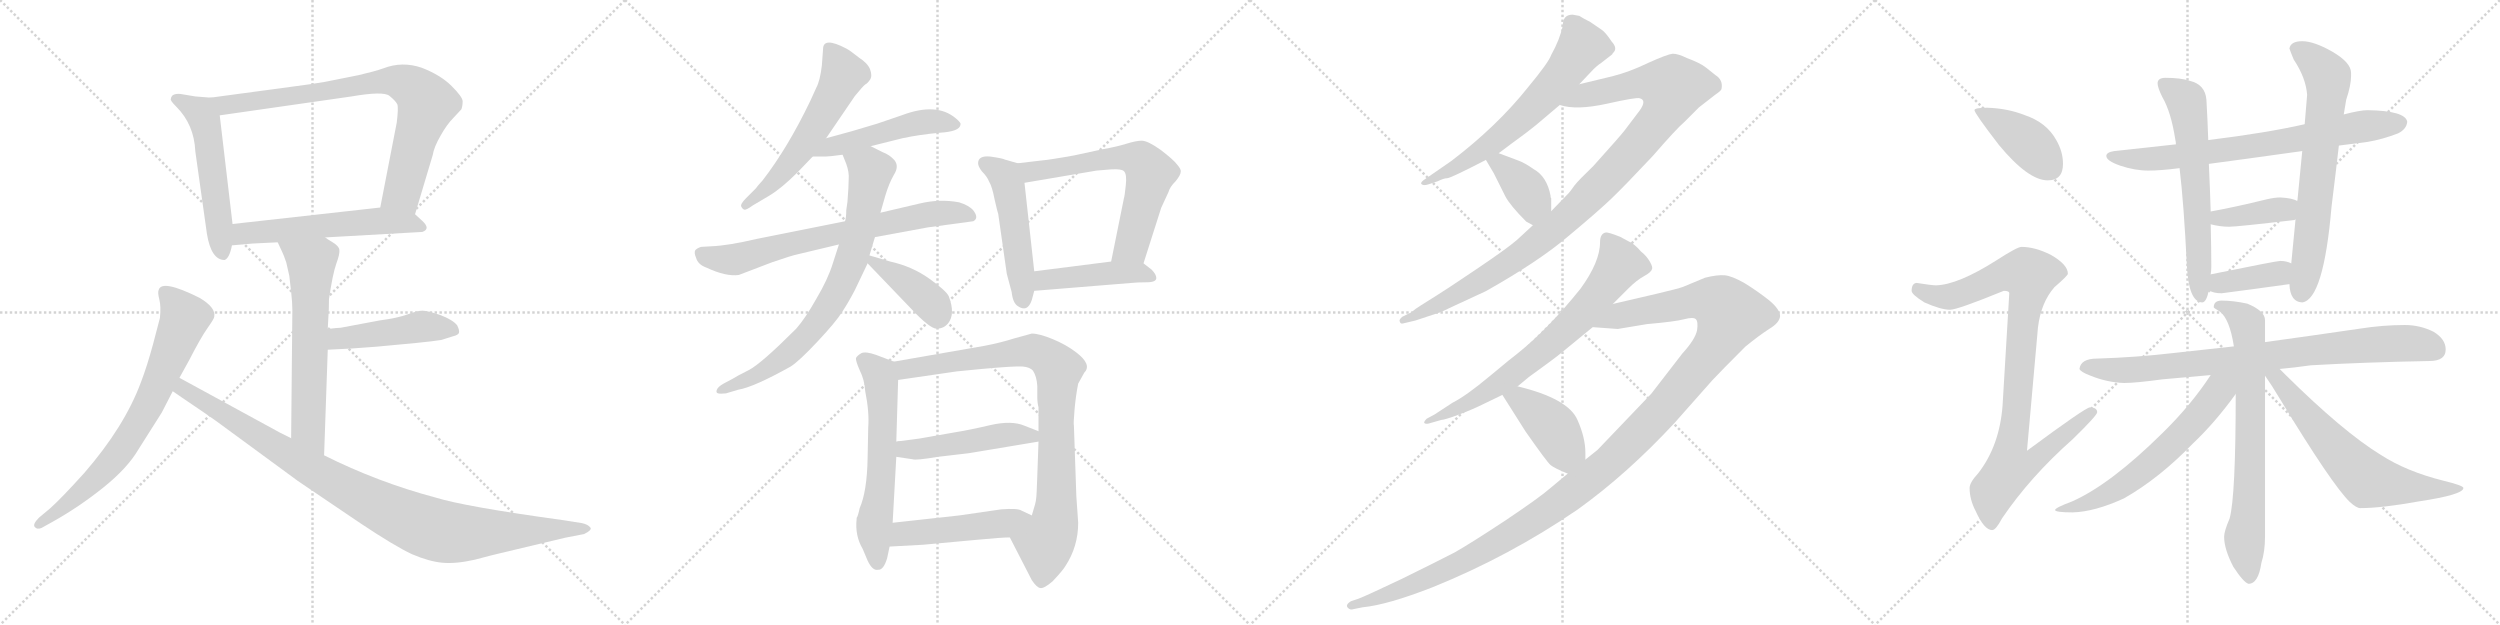 <svg version="1.1" viewBox="0 0 4096 1024" xmlns="http://www.w3.org/2000/svg">
  <g stroke="lightgray" stroke-dasharray="1,1" stroke-width="1" transform="scale(4, 4)">
    <line x1="0" y1="0" x2="256" y2="256"></line>
    <line x1="256" y1="0" x2="0" y2="256"></line>
    <line x1="128" y1="0" x2="128" y2="256"></line>
    <line x1="0" y1="128" x2="256" y2="128"></line>
    <line x1="256" y1="0" x2="512" y2="256"></line>
    <line x1="512" y1="0" x2="256" y2="256"></line>
    <line x1="384" y1="0" x2="384" y2="256"></line>
    <line x1="256" y1="128" x2="512" y2="128"></line>
    <line x1="512" y1="0" x2="768" y2="256"></line>
    <line x1="768" y1="0" x2="512" y2="256"></line>
    <line x1="640" y1="0" x2="640" y2="256"></line>
    <line x1="512" y1="128" x2="768" y2="128"></line>
    <line x1="768" y1="0" x2="1024" y2="256"></line>
    <line x1="1024" y1="0" x2="768" y2="256"></line>
    <line x1="896" y1="0" x2="896" y2="256"></line>
    <line x1="768" y1="128" x2="1024" y2="128"></line>
  </g>
<g transform="scale(1, -1) translate(0, -850)">
   <style type="text/css">
    @keyframes keyframes0 {
      from {
       stroke: black;
       stroke-dashoffset: 534;
       stroke-width: 128;
       }
       63% {
       animation-timing-function: step-end;
       stroke: black;
       stroke-dashoffset: 0;
       stroke-width: 128;
       }
       to {
       stroke: black;
       stroke-width: 1024;
       }
       }
       #make-me-a-hanzi-animation-0 {
         animation: keyframes0 0.685s both;
         animation-delay: 0s;
         animation-timing-function: linear;
       }
    @keyframes keyframes1 {
      from {
       stroke: black;
       stroke-dashoffset: 805;
       stroke-width: 128;
       }
       72% {
       animation-timing-function: step-end;
       stroke: black;
       stroke-dashoffset: 0;
       stroke-width: 128;
       }
       to {
       stroke: black;
       stroke-width: 1024;
       }
       }
       #make-me-a-hanzi-animation-1 {
         animation: keyframes1 0.905s both;
         animation-delay: 0.685s;
         animation-timing-function: linear;
       }
    @keyframes keyframes2 {
      from {
       stroke: black;
       stroke-dashoffset: 567;
       stroke-width: 128;
       }
       65% {
       animation-timing-function: step-end;
       stroke: black;
       stroke-dashoffset: 0;
       stroke-width: 128;
       }
       to {
       stroke: black;
       stroke-width: 1024;
       }
       }
       #make-me-a-hanzi-animation-2 {
         animation: keyframes2 0.711s both;
         animation-delay: 1.59s;
         animation-timing-function: linear;
       }
    @keyframes keyframes3 {
      from {
       stroke: black;
       stroke-dashoffset: 627;
       stroke-width: 128;
       }
       67% {
       animation-timing-function: step-end;
       stroke: black;
       stroke-dashoffset: 0;
       stroke-width: 128;
       }
       to {
       stroke: black;
       stroke-width: 1024;
       }
       }
       #make-me-a-hanzi-animation-3 {
         animation: keyframes3 0.76s both;
         animation-delay: 2.301s;
         animation-timing-function: linear;
       }
    @keyframes keyframes4 {
      from {
       stroke: black;
       stroke-dashoffset: 463;
       stroke-width: 128;
       }
       60% {
       animation-timing-function: step-end;
       stroke: black;
       stroke-dashoffset: 0;
       stroke-width: 128;
       }
       to {
       stroke: black;
       stroke-width: 1024;
       }
       }
       #make-me-a-hanzi-animation-4 {
         animation: keyframes4 0.627s both;
         animation-delay: 3.061s;
         animation-timing-function: linear;
       }
    @keyframes keyframes5 {
      from {
       stroke: black;
       stroke-dashoffset: 733;
       stroke-width: 128;
       }
       70% {
       animation-timing-function: step-end;
       stroke: black;
       stroke-dashoffset: 0;
       stroke-width: 128;
       }
       to {
       stroke: black;
       stroke-width: 1024;
       }
       }
       #make-me-a-hanzi-animation-5 {
         animation: keyframes5 0.847s both;
         animation-delay: 3.688s;
         animation-timing-function: linear;
       }
    @keyframes keyframes6 {
      from {
       stroke: black;
       stroke-dashoffset: 983;
       stroke-width: 128;
       }
       76% {
       animation-timing-function: step-end;
       stroke: black;
       stroke-dashoffset: 0;
       stroke-width: 128;
       }
       to {
       stroke: black;
       stroke-width: 1024;
       }
       }
       #make-me-a-hanzi-animation-6 {
         animation: keyframes6 1.05s both;
         animation-delay: 4.535s;
         animation-timing-function: linear;
       }
    @keyframes keyframes7 {
      from {
       stroke: black;
       stroke-dashoffset: 574;
       stroke-width: 128;
       }
       65% {
       animation-timing-function: step-end;
       stroke: black;
       stroke-dashoffset: 0;
       stroke-width: 128;
       }
       to {
       stroke: black;
       stroke-width: 1024;
       }
       }
       #make-me-a-hanzi-animation-7 {
         animation: keyframes7 0.717s both;
         animation-delay: 5.585s;
         animation-timing-function: linear;
       }
    @keyframes keyframes8 {
      from {
       stroke: black;
       stroke-dashoffset: 492;
       stroke-width: 128;
       }
       62% {
       animation-timing-function: step-end;
       stroke: black;
       stroke-dashoffset: 0;
       stroke-width: 128;
       }
       to {
       stroke: black;
       stroke-width: 1024;
       }
       }
       #make-me-a-hanzi-animation-8 {
         animation: keyframes8 0.65s both;
         animation-delay: 6.302s;
         animation-timing-function: linear;
       }
    @keyframes keyframes9 {
      from {
       stroke: black;
       stroke-dashoffset: 708;
       stroke-width: 128;
       }
       70% {
       animation-timing-function: step-end;
       stroke: black;
       stroke-dashoffset: 0;
       stroke-width: 128;
       }
       to {
       stroke: black;
       stroke-width: 1024;
       }
       }
       #make-me-a-hanzi-animation-9 {
         animation: keyframes9 0.826s both;
         animation-delay: 6.952s;
         animation-timing-function: linear;
       }
    @keyframes keyframes10 {
      from {
       stroke: black;
       stroke-dashoffset: 762;
       stroke-width: 128;
       }
       71% {
       animation-timing-function: step-end;
       stroke: black;
       stroke-dashoffset: 0;
       stroke-width: 128;
       }
       to {
       stroke: black;
       stroke-width: 1024;
       }
       }
       #make-me-a-hanzi-animation-10 {
         animation: keyframes10 0.87s both;
         animation-delay: 7.778s;
         animation-timing-function: linear;
       }
    @keyframes keyframes11 {
      from {
       stroke: black;
       stroke-dashoffset: 403;
       stroke-width: 128;
       }
       57% {
       animation-timing-function: step-end;
       stroke: black;
       stroke-dashoffset: 0;
       stroke-width: 128;
       }
       to {
       stroke: black;
       stroke-width: 1024;
       }
       }
       #make-me-a-hanzi-animation-11 {
         animation: keyframes11 0.578s both;
         animation-delay: 8.648s;
         animation-timing-function: linear;
       }
    @keyframes keyframes12 {
      from {
       stroke: black;
       stroke-dashoffset: 496;
       stroke-width: 128;
       }
       62% {
       animation-timing-function: step-end;
       stroke: black;
       stroke-dashoffset: 0;
       stroke-width: 128;
       }
       to {
       stroke: black;
       stroke-width: 1024;
       }
       }
       #make-me-a-hanzi-animation-12 {
         animation: keyframes12 0.654s both;
         animation-delay: 9.226s;
         animation-timing-function: linear;
       }
    @keyframes keyframes13 {
      from {
       stroke: black;
       stroke-dashoffset: 638;
       stroke-width: 128;
       }
       67% {
       animation-timing-function: step-end;
       stroke: black;
       stroke-dashoffset: 0;
       stroke-width: 128;
       }
       to {
       stroke: black;
       stroke-width: 1024;
       }
       }
       #make-me-a-hanzi-animation-13 {
         animation: keyframes13 0.769s both;
         animation-delay: 9.88s;
         animation-timing-function: linear;
       }
    @keyframes keyframes14 {
      from {
       stroke: black;
       stroke-dashoffset: 451;
       stroke-width: 128;
       }
       59% {
       animation-timing-function: step-end;
       stroke: black;
       stroke-dashoffset: 0;
       stroke-width: 128;
       }
       to {
       stroke: black;
       stroke-width: 1024;
       }
       }
       #make-me-a-hanzi-animation-14 {
         animation: keyframes14 0.617s both;
         animation-delay: 10.649s;
         animation-timing-function: linear;
       }
    @keyframes keyframes15 {
      from {
       stroke: black;
       stroke-dashoffset: 603;
       stroke-width: 128;
       }
       66% {
       animation-timing-function: step-end;
       stroke: black;
       stroke-dashoffset: 0;
       stroke-width: 128;
       }
       to {
       stroke: black;
       stroke-width: 1024;
       }
       }
       #make-me-a-hanzi-animation-15 {
         animation: keyframes15 0.741s both;
         animation-delay: 11.266s;
         animation-timing-function: linear;
       }
    @keyframes keyframes16 {
      from {
       stroke: black;
       stroke-dashoffset: 884;
       stroke-width: 128;
       }
       74% {
       animation-timing-function: step-end;
       stroke: black;
       stroke-dashoffset: 0;
       stroke-width: 128;
       }
       to {
       stroke: black;
       stroke-width: 1024;
       }
       }
       #make-me-a-hanzi-animation-16 {
         animation: keyframes16 0.969s both;
         animation-delay: 12.007s;
         animation-timing-function: linear;
       }
    @keyframes keyframes17 {
      from {
       stroke: black;
       stroke-dashoffset: 480;
       stroke-width: 128;
       }
       61% {
       animation-timing-function: step-end;
       stroke: black;
       stroke-dashoffset: 0;
       stroke-width: 128;
       }
       to {
       stroke: black;
       stroke-width: 1024;
       }
       }
       #make-me-a-hanzi-animation-17 {
         animation: keyframes17 0.641s both;
         animation-delay: 12.976s;
         animation-timing-function: linear;
       }
    @keyframes keyframes18 {
      from {
       stroke: black;
       stroke-dashoffset: 484;
       stroke-width: 128;
       }
       61% {
       animation-timing-function: step-end;
       stroke: black;
       stroke-dashoffset: 0;
       stroke-width: 128;
       }
       to {
       stroke: black;
       stroke-width: 1024;
       }
       }
       #make-me-a-hanzi-animation-18 {
         animation: keyframes18 0.644s both;
         animation-delay: 13.617s;
         animation-timing-function: linear;
       }
    @keyframes keyframes19 {
      from {
       stroke: black;
       stroke-dashoffset: 644;
       stroke-width: 128;
       }
       68% {
       animation-timing-function: step-end;
       stroke: black;
       stroke-dashoffset: 0;
       stroke-width: 128;
       }
       to {
       stroke: black;
       stroke-width: 1024;
       }
       }
       #make-me-a-hanzi-animation-19 {
         animation: keyframes19 0.774s both;
         animation-delay: 14.261s;
         animation-timing-function: linear;
       }
    @keyframes keyframes20 {
      from {
       stroke: black;
       stroke-dashoffset: 1035;
       stroke-width: 128;
       }
       77% {
       animation-timing-function: step-end;
       stroke: black;
       stroke-dashoffset: 0;
       stroke-width: 128;
       }
       to {
       stroke: black;
       stroke-width: 1024;
       }
       }
       #make-me-a-hanzi-animation-20 {
         animation: keyframes20 1.092s both;
         animation-delay: 15.035s;
         animation-timing-function: linear;
       }
    @keyframes keyframes21 {
      from {
       stroke: black;
       stroke-dashoffset: 381;
       stroke-width: 128;
       }
       55% {
       animation-timing-function: step-end;
       stroke: black;
       stroke-dashoffset: 0;
       stroke-width: 128;
       }
       to {
       stroke: black;
       stroke-width: 1024;
       }
       }
       #make-me-a-hanzi-animation-21 {
         animation: keyframes21 0.56s both;
         animation-delay: 16.127s;
         animation-timing-function: linear;
       }
    @keyframes keyframes22 {
      from {
       stroke: black;
       stroke-dashoffset: 718;
       stroke-width: 128;
       }
       70% {
       animation-timing-function: step-end;
       stroke: black;
       stroke-dashoffset: 0;
       stroke-width: 128;
       }
       to {
       stroke: black;
       stroke-width: 1024;
       }
       }
       #make-me-a-hanzi-animation-22 {
         animation: keyframes22 0.834s both;
         animation-delay: 16.687s;
         animation-timing-function: linear;
       }
    @keyframes keyframes23 {
      from {
       stroke: black;
       stroke-dashoffset: 1291;
       stroke-width: 128;
       }
       81% {
       animation-timing-function: step-end;
       stroke: black;
       stroke-dashoffset: 0;
       stroke-width: 128;
       }
       to {
       stroke: black;
       stroke-width: 1024;
       }
       }
       #make-me-a-hanzi-animation-23 {
         animation: keyframes23 1.301s both;
         animation-delay: 17.522s;
         animation-timing-function: linear;
       }
    @keyframes keyframes24 {
      from {
       stroke: black;
       stroke-dashoffset: 411;
       stroke-width: 128;
       }
       57% {
       animation-timing-function: step-end;
       stroke: black;
       stroke-dashoffset: 0;
       stroke-width: 128;
       }
       to {
       stroke: black;
       stroke-width: 1024;
       }
       }
       #make-me-a-hanzi-animation-24 {
         animation: keyframes24 0.584s both;
         animation-delay: 18.822s;
         animation-timing-function: linear;
       }
    @keyframes keyframes25 {
      from {
       stroke: black;
       stroke-dashoffset: 408;
       stroke-width: 128;
       }
       57% {
       animation-timing-function: step-end;
       stroke: black;
       stroke-dashoffset: 0;
       stroke-width: 128;
       }
       to {
       stroke: black;
       stroke-width: 1024;
       }
       }
       #make-me-a-hanzi-animation-25 {
         animation: keyframes25 0.582s both;
         animation-delay: 19.407s;
         animation-timing-function: linear;
       }
    @keyframes keyframes26 {
      from {
       stroke: black;
       stroke-dashoffset: 935;
       stroke-width: 128;
       }
       75% {
       animation-timing-function: step-end;
       stroke: black;
       stroke-dashoffset: 0;
       stroke-width: 128;
       }
       to {
       stroke: black;
       stroke-width: 1024;
       }
       }
       #make-me-a-hanzi-animation-26 {
         animation: keyframes26 1.011s both;
         animation-delay: 19.989s;
         animation-timing-function: linear;
       }
    @keyframes keyframes27 {
      from {
       stroke: black;
       stroke-dashoffset: 734;
       stroke-width: 128;
       }
       70% {
       animation-timing-function: step-end;
       stroke: black;
       stroke-dashoffset: 0;
       stroke-width: 128;
       }
       to {
       stroke: black;
       stroke-width: 1024;
       }
       }
       #make-me-a-hanzi-animation-27 {
         animation: keyframes27 0.847s both;
         animation-delay: 21s;
         animation-timing-function: linear;
       }
    @keyframes keyframes28 {
      from {
       stroke: black;
       stroke-dashoffset: 624;
       stroke-width: 128;
       }
       67% {
       animation-timing-function: step-end;
       stroke: black;
       stroke-dashoffset: 0;
       stroke-width: 128;
       }
       to {
       stroke: black;
       stroke-width: 1024;
       }
       }
       #make-me-a-hanzi-animation-28 {
         animation: keyframes28 0.758s both;
         animation-delay: 21.847s;
         animation-timing-function: linear;
       }
    @keyframes keyframes29 {
      from {
       stroke: black;
       stroke-dashoffset: 685;
       stroke-width: 128;
       }
       69% {
       animation-timing-function: step-end;
       stroke: black;
       stroke-dashoffset: 0;
       stroke-width: 128;
       }
       to {
       stroke: black;
       stroke-width: 1024;
       }
       }
       #make-me-a-hanzi-animation-29 {
         animation: keyframes29 0.807s both;
         animation-delay: 22.605s;
         animation-timing-function: linear;
       }
    @keyframes keyframes30 {
      from {
       stroke: black;
       stroke-dashoffset: 387;
       stroke-width: 128;
       }
       56% {
       animation-timing-function: step-end;
       stroke: black;
       stroke-dashoffset: 0;
       stroke-width: 128;
       }
       to {
       stroke: black;
       stroke-width: 1024;
       }
       }
       #make-me-a-hanzi-animation-30 {
         animation: keyframes30 0.565s both;
         animation-delay: 23.412s;
         animation-timing-function: linear;
       }
    @keyframes keyframes31 {
      from {
       stroke: black;
       stroke-dashoffset: 383;
       stroke-width: 128;
       }
       55% {
       animation-timing-function: step-end;
       stroke: black;
       stroke-dashoffset: 0;
       stroke-width: 128;
       }
       to {
       stroke: black;
       stroke-width: 1024;
       }
       }
       #make-me-a-hanzi-animation-31 {
         animation: keyframes31 0.562s both;
         animation-delay: 23.977s;
         animation-timing-function: linear;
       }
    @keyframes keyframes32 {
      from {
       stroke: black;
       stroke-dashoffset: 836;
       stroke-width: 128;
       }
       73% {
       animation-timing-function: step-end;
       stroke: black;
       stroke-dashoffset: 0;
       stroke-width: 128;
       }
       to {
       stroke: black;
       stroke-width: 1024;
       }
       }
       #make-me-a-hanzi-animation-32 {
         animation: keyframes32 0.93s both;
         animation-delay: 24.539s;
         animation-timing-function: linear;
       }
    @keyframes keyframes33 {
      from {
       stroke: black;
       stroke-dashoffset: 729;
       stroke-width: 128;
       }
       70% {
       animation-timing-function: step-end;
       stroke: black;
       stroke-dashoffset: 0;
       stroke-width: 128;
       }
       to {
       stroke: black;
       stroke-width: 1024;
       }
       }
       #make-me-a-hanzi-animation-33 {
         animation: keyframes33 0.843s both;
         animation-delay: 25.469s;
         animation-timing-function: linear;
       }
    @keyframes keyframes34 {
      from {
       stroke: black;
       stroke-dashoffset: 623;
       stroke-width: 128;
       }
       67% {
       animation-timing-function: step-end;
       stroke: black;
       stroke-dashoffset: 0;
       stroke-width: 128;
       }
       to {
       stroke: black;
       stroke-width: 1024;
       }
       }
       #make-me-a-hanzi-animation-34 {
         animation: keyframes34 0.757s both;
         animation-delay: 26.312s;
         animation-timing-function: linear;
       }
    @keyframes keyframes35 {
      from {
       stroke: black;
       stroke-dashoffset: 650;
       stroke-width: 128;
       }
       68% {
       animation-timing-function: step-end;
       stroke: black;
       stroke-dashoffset: 0;
       stroke-width: 128;
       }
       to {
       stroke: black;
       stroke-width: 1024;
       }
       }
       #make-me-a-hanzi-animation-35 {
         animation: keyframes35 0.779s both;
         animation-delay: 27.069s;
         animation-timing-function: linear;
       }
</style>
<path d="M 345.0 690.0 L 320.0 692.0 L 296.0 696.0 Q 288.0 697.0 283.0 694.0 Q 280.0 691.0 280.0 688.0 Q 278.0 686.0 289.0 675.0 Q 318.0 646.0 320.0 602.0 L 339.0 467.0 Q 346.0 424.0 368.0 424.0 Q 376.0 427.0 380.0 448.0 L 381.0 483.0 L 360.0 661.0 C 357.0 689.0 357.0 689.0 345.0 690.0 Z" fill="lightgray"></path> 
<path d="M 680.0 499.0 L 709.0 596.0 Q 711.0 609.0 722.0 628.0 Q 732.0 646.0 743.0 657.0 L 756.0 671.0 Q 758.0 677.0 758.0 684.0 Q 758.0 691.0 740.0 709.0 Q 722.0 727.0 691.0 739.0 Q 659.0 750.0 628.0 738.0 Q 614.0 733.0 588.0 727.0 L 533.0 716.0 Q 510.0 712.0 486.0 709.0 L 345.0 690.0 C 315.0 686.0 330.0 657.0 360.0 661.0 L 576.0 692.0 Q 628.0 701.0 638.0 693.0 Q 648.0 685.0 651.0 679.0 Q 653.0 673.0 650.0 649.0 L 623.0 510.0 C 617.0 481.0 671.0 470.0 680.0 499.0 Z" fill="lightgray"></path> 
<path d="M 533.0 461.0 L 692.0 470.0 Q 706.0 475.0 692.0 488.0 L 680.0 499.0 C 663.0 514.0 653.0 513.0 623.0 510.0 L 381.0 483.0 C 351.0 480.0 350.0 445.0 380.0 448.0 L 414.0 451.0 L 455.0 453.0 L 533.0 461.0 Z" fill="lightgray"></path> 
<path d="M 455.0 453.0 L 462.0 438.0 Q 465.0 432.0 469.0 420.0 L 474.0 398.0 L 477.0 372.0 Q 479.0 354.0 479.0 342.0 L 477.0 132.0 C 477.0 102.0 530.0 74.0 531.0 104.0 L 537.0 277.0 L 537.0 311.0 L 538.0 330.0 Q 539.0 343.0 539.0 360.0 Q 545.0 401.0 551.0 418.0 Q 557.0 434.0 556.0 441.0 Q 555.0 447.0 545.0 453.0 Q 535.0 459.0 533.0 461.0 C 508.0 478.0 442.0 480.0 455.0 453.0 Z" fill="lightgray"></path> 
<path d="M 537.0 277.0 L 576.0 279.0 L 617.0 282.0 L 681.0 288.0 Q 711.0 291.0 723.0 293.0 L 742.0 299.0 Q 751.0 301.0 752.0 305.0 Q 753.0 309.0 749.0 317.0 Q 742.0 326.0 721.0 334.0 Q 700.0 341.0 692.0 341.0 Q 684.0 341.0 668.0 335.0 Q 652.0 329.0 622.0 325.0 L 558.0 313.0 Q 553.0 313.0 537.0 311.0 C 507.0 307.0 507.0 275.0 537.0 277.0 Z" fill="lightgray"></path> 
<path d="M 294.0 231.0 L 310.0 260.0 Q 329.0 297.0 340.0 312.5 Q 351.0 328.0 351.0 331.0 Q 354.0 346.0 327.0 362.0 Q 265.0 393.0 260.0 375.0 Q 258.0 371.0 261.0 359.5 Q 264.0 348.0 262.0 329.0 L 251.0 287.0 Q 241.0 250.0 231.0 224.0 Q 204.0 151.0 138.0 75.0 Q 101.0 34.0 82.0 17.0 L 64.0 2.0 Q 53.0 -9.0 57.0 -13.5 Q 61.0 -18.0 68.0 -15.0 L 86.0 -5.0 Q 129.0 19.0 169.0 51.0 Q 209.0 83.0 227.0 114.0 L 265.0 174.0 L 283.0 209.0 L 294.0 231.0 Z" fill="lightgray"></path> 
<path d="M 477.0 132.0 L 459.0 141.0 L 294.0 231.0 C 268.0 245.0 258.0 226.0 283.0 209.0 L 299.0 198.0 Q 339.0 171.0 353.0 161.0 L 488.0 62.0 L 590.0 -7.0 Q 647.0 -45.0 675.0 -58.0 Q 703.0 -70.0 725.0 -72.0 Q 747.0 -74.0 778.0 -67.0 Q 808.0 -59.0 817.0 -57.0 L 926.0 -31.0 L 957.0 -25.0 Q 971.0 -18.0 967.0 -14.0 Q 963.0 -9.0 953.0 -7.0 L 921.0 -2.0 Q 761.0 20.0 713.0 35.0 Q 619.0 60.0 531.0 104.0 L 477.0 132.0 Z" fill="lightgray"></path> 
<path d="M 1353.5 623.5 L 1400.5 692.5 Q 1413.5 708.5 1417.5 711.5 Q 1421.5 713.5 1425.5 719.5 Q 1429.5 725.5 1425.5 736.5 Q 1421.5 746.5 1407.5 755.5 Q 1392.5 767.5 1386.5 770.5 Q 1348.5 790.5 1348.5 769.5 L 1346.5 742.5 Q 1343.5 717.5 1337.5 706.5 L 1327.5 684.5 Q 1290.5 607.5 1249.5 554.5 Q 1239.5 543.5 1238.5 541.5 L 1222.5 525.5 Q 1212.5 515.5 1214.5 511.5 Q 1216.5 507.5 1219.5 506.5 Q 1222.5 505.5 1233.5 513.5 L 1260.5 529.5 Q 1280.5 541.5 1306.5 567.5 L 1331.5 593.5 L 1353.5 623.5 Z" fill="lightgray"></path> 
<path d="M 1331.5 593.5 L 1352.5 593.5 Q 1358.5 593.5 1380.5 596.5 L 1426.5 610.5 L 1478.5 623.5 Q 1506.5 629.5 1539.5 632.5 Q 1572.5 634.5 1573.5 645.5 Q 1575.5 648.5 1565.5 656.5 Q 1534.5 682.5 1478.5 661.5 L 1437.5 647.5 Q 1395.5 634.5 1353.5 623.5 C 1324.5 615.5 1301.5 593.5 1331.5 593.5 Z" fill="lightgray"></path> 
<path d="M 1384.5 487.5 L 1239.5 458.5 Q 1192.5 447.5 1165.5 446.5 L 1148.5 445.5 Q 1142.5 443.5 1139.5 440.5 Q 1136.5 436.5 1140.5 427.5 Q 1143.5 416.5 1157.5 411.5 Q 1189.5 396.5 1210.5 399.5 L 1265.5 420.5 Q 1297.5 431.5 1307.5 433.5 L 1374.5 449.5 L 1433.5 461.5 L 1520.5 477.5 L 1594.5 487.5 Q 1604.5 492.5 1594.5 505.5 Q 1587.5 513.5 1571.5 518.5 Q 1539.5 524.5 1506.5 516.5 L 1442.5 501.5 L 1384.5 487.5 Z" fill="lightgray"></path> 
<path d="M 1380.5 596.5 L 1386.5 581.5 Q 1391.5 567.5 1390.5 556.5 Q 1390.5 545.5 1388.5 519.5 L 1386.5 505.5 Q 1386.5 493.5 1384.5 487.5 L 1374.5 449.5 L 1364.5 418.5 Q 1356.5 392.5 1337.5 360.5 Q 1319.5 328.5 1304.5 311.5 Q 1246.5 253.5 1226.5 243.5 Q 1206.5 233.5 1200.5 229.5 L 1185.5 221.5 Q 1176.5 216.5 1174.5 211.5 Q 1172.5 206.5 1176.5 205.5 Q 1180.5 204.5 1189.5 205.5 L 1209.5 211.5 Q 1234.5 215.5 1295.5 249.5 Q 1309.5 258.5 1339.5 290.5 Q 1369.5 322.5 1379.5 338.5 Q 1389.5 353.5 1400.5 374.5 L 1421.5 418.5 L 1424.5 431.5 L 1433.5 461.5 L 1442.5 501.5 L 1450.5 529.5 Q 1456.5 549.5 1464.5 563.5 Q 1473.5 577.5 1465.5 587.5 Q 1457.5 596.5 1446.5 600.5 L 1426.5 610.5 C 1399.5 623.5 1369.5 624.5 1380.5 596.5 Z" fill="lightgray"></path> 
<path d="M 1421.5 418.5 L 1492.5 344.5 Q 1523.5 311.5 1534.5 311.5 Q 1546.5 311.5 1553.5 320.5 Q 1565.5 335.5 1554.5 364.5 Q 1550.5 373.5 1522.5 393.5 Q 1494.5 413.5 1458.5 421.5 L 1424.5 431.5 C 1402.5 437.5 1402.5 437.5 1421.5 418.5 Z" fill="lightgray"></path> 
<path d="M 1602.5 582.5 Q 1602.5 577.5 1608.5 569.5 Q 1617.5 560.5 1620.5 552.5 Q 1625.5 544.5 1629.5 523.5 Q 1634.5 501.5 1635.5 499.5 L 1649.5 401.5 L 1657.5 371.5 Q 1659.5 353.5 1667.5 348.5 Q 1683.5 337.5 1690.5 358.5 L 1694.5 373.5 L 1694.5 405.5 L 1678.5 550.5 C 1675.5 580.5 1675.5 580.5 1667.5 582.5 L 1646.5 588.5 Q 1643.5 590.5 1622.5 593.5 Q 1602.5 595.5 1602.5 582.5 Z" fill="lightgray"></path> 
<path d="M 1873.5 418.5 L 1902.5 509.5 L 1914.5 535.5 Q 1916.5 543.5 1926.5 553.5 Q 1934.5 563.5 1934.5 568.5 Q 1935.5 572.5 1928.5 580.5 Q 1922.5 588.5 1901.5 604.5 Q 1880.5 619.5 1870.5 619.5 Q 1861.5 619.5 1845.5 614.5 Q 1829.5 609.5 1806.5 605.5 L 1760.5 595.5 Q 1722.5 588.5 1701.5 586.5 L 1667.5 582.5 C 1637.5 578.5 1648.5 545.5 1678.5 550.5 L 1796.5 570.5 L 1820.5 572.5 Q 1837.5 573.5 1841.5 569.5 Q 1846.5 564.5 1844.5 546.5 Q 1842.5 527.5 1841.5 525.5 L 1820.5 421.5 C 1814.5 392.5 1864.5 389.5 1873.5 418.5 Z" fill="lightgray"></path> 
<path d="M 1694.5 373.5 L 1854.5 386.5 Q 1863.5 387.5 1878.5 387.5 Q 1894.5 387.5 1894.5 394.5 Q 1894.5 400.5 1886.5 408.5 L 1873.5 418.5 C 1862.5 426.5 1850.5 425.5 1820.5 421.5 L 1694.5 405.5 C 1664.5 401.5 1664.5 371.5 1694.5 373.5 Z" fill="lightgray"></path> 
<path d="M 1403.5 1.5 L 1403.5 -0.5 Q 1400.5 -27.5 1413.5 -49.5 L 1421.5 -68.5 Q 1429.5 -85.5 1438.5 -83.5 Q 1447.5 -84.5 1453.5 -64.5 L 1457.5 -45.5 L 1462.5 -6.5 L 1468.5 101.5 L 1468.5 126.5 L 1471.5 227.5 C 1472.5 254.5 1472.5 254.5 1464.5 257.5 L 1435.5 268.5 Q 1418.5 274.5 1411.5 271.5 Q 1404.5 267.5 1402.5 263.5 Q 1401.5 259.5 1408.5 243.5 Q 1416.5 227.5 1417.5 209.5 Q 1424.5 174.5 1422.5 149.5 L 1421.5 99.5 Q 1420.5 44.5 1408.5 17.5 Q 1405.5 3.5 1403.5 1.5 Z" fill="lightgray"></path> 
<path d="M 1654.5 -30.5 L 1690.5 -100.5 Q 1698.5 -112.5 1704.5 -113.5 Q 1710.5 -114.5 1724.5 -102.5 Q 1741.5 -84.5 1745.5 -77.5 Q 1766.5 -45.5 1766.5 -6.5 L 1763.5 36.5 L 1759.5 152.5 Q 1758.5 155.5 1760.5 178.5 Q 1762.5 201.5 1766.5 221.5 L 1776.5 239.5 Q 1789.5 252.5 1763.5 272.5 Q 1746.5 285.5 1724.5 294.5 Q 1702.5 303.5 1690.5 303.5 L 1661.5 295.5 Q 1639.5 288.5 1613.5 283.5 L 1464.5 257.5 C 1434.5 252.5 1441.5 223.5 1471.5 227.5 L 1567.5 241.5 L 1608.5 245.5 Q 1663.5 250.5 1675.5 249.5 Q 1687.5 248.5 1692.5 242.5 Q 1698.5 233.5 1699.5 217.5 L 1699.5 199.5 Q 1699.5 190.5 1701.5 182.5 L 1701.5 143.5 L 1701.5 126.5 L 1699.5 70.5 Q 1698.5 37.5 1697.5 32.5 Q 1697.5 27.5 1690.5 5.5 C 1682.5 -23.5 1640.5 -3.5 1654.5 -30.5 Z" fill="lightgray"></path> 
<path d="M 1468.5 101.5 L 1495.5 97.5 Q 1500.5 95.5 1536.5 101.5 L 1587.5 107.5 L 1701.5 126.5 C 1731.5 131.5 1729.5 132.5 1701.5 143.5 L 1678.5 152.5 Q 1657.5 161.5 1622.5 153.5 Q 1588.5 145.5 1563.5 141.5 L 1506.5 131.5 L 1476.5 127.5 Q 1470.5 127.5 1468.5 126.5 C 1438.5 122.5 1438.5 105.5 1468.5 101.5 Z" fill="lightgray"></path> 
<path d="M 1457.5 -45.5 L 1512.5 -42.5 L 1599.5 -34.5 Q 1641.5 -30.5 1654.5 -30.5 C 1684.5 -29.5 1717.5 -7.5 1690.5 5.5 L 1673.5 13.5 Q 1667.5 17.5 1640.5 15.5 L 1571.5 5.5 L 1462.5 -6.5 C 1432.5 -9.5 1427.5 -47.5 1457.5 -45.5 Z" fill="lightgray"></path> 
<path d="M 2576.5 826.0 Q 2560.5 826.0 2560.5 808.0 Q 2555.5 785.0 2541.5 760.0 Q 2537.5 748.0 2503.5 707.0 Q 2452.5 643.0 2377.5 586.0 L 2335.5 557.0 Q 2327.5 552.0 2328.5 549.0 Q 2331.5 545.0 2340.5 548.0 L 2355.5 553.0 Q 2365.5 558.0 2371.0 558.0 Q 2376.5 558.0 2434.5 588.0 L 2455.5 599.0 L 2475.5 614.0 Q 2504.5 635.0 2516.5 645.0 L 2555.5 678.0 L 2587.5 712.0 L 2605.5 731.0 Q 2615.5 742.0 2623.5 747.0 L 2641.5 761.0 Q 2641.5 762.0 2643.5 764.0 Q 2650.5 771.0 2640.5 782.0 Q 2630.5 797.0 2624.5 801.0 L 2605.5 814.0 Q 2593.5 820.0 2587.5 824.0 L 2576.5 826.0 Z" fill="lightgray"></path> 
<path d="M 2511.5 481.0 L 2485.5 457.0 Q 2469.5 443.0 2417.5 408.0 Q 2365.5 373.0 2355.5 367.0 L 2328.5 350.0 Q 2318.5 344.0 2313.5 339.0 L 2297.5 331.0 Q 2291.5 326.0 2293.5 323.0 Q 2294.5 319.0 2298.5 320.0 L 2319.5 325.0 L 2361.5 339.0 Q 2369.5 343.0 2434.5 373.0 Q 2521.5 422.0 2569.5 463.0 Q 2617.5 503.0 2639.5 524.0 Q 2660.5 544.0 2707.5 594.0 Q 2747.5 640.0 2759.5 650.0 L 2783.5 674.0 L 2810.5 695.0 Q 2819.5 701.0 2820.5 704.0 Q 2823.5 719.0 2810.5 727.0 Q 2805.5 731.0 2795.5 739.0 Q 2785.5 747.0 2763.5 755.0 Q 2749.5 762.0 2740.5 762.0 Q 2731.5 761.0 2700.5 747.0 Q 2669.5 732.0 2641.5 725.0 L 2587.5 712.0 C 2558.5 705.0 2525.5 683.0 2555.5 678.0 Q 2582.5 669.0 2632.5 680.0 Q 2681.5 691.0 2686.5 689.0 Q 2698.5 686.0 2686.5 669.0 L 2661.5 636.0 Q 2655.5 628.0 2610.5 578.0 Q 2586.5 555.0 2579.5 546.0 Q 2572.5 536.0 2570.5 534.0 L 2541.5 504.0 L 2511.5 481.0 Z" fill="lightgray"></path> 
<path d="M 2434.5 588.0 L 2447.5 566.0 L 2466.5 528.0 Q 2474.5 513.0 2500.5 487.0 Q 2506.5 484.0 2511.5 481.0 C 2537.5 466.0 2541.5 474.0 2541.5 504.0 L 2541.5 525.0 L 2540.5 527.0 Q 2540.5 528.0 2540.5 529.0 Q 2534.5 561.0 2512.5 573.0 Q 2498.5 583.0 2487.5 587.0 L 2455.5 599.0 C 2427.5 610.0 2420.5 612.0 2434.5 588.0 Z" fill="lightgray"></path> 
<path d="M 2642.5 352.0 L 2667.5 377.0 Q 2681.5 391.0 2693.5 397.5 Q 2705.5 404.0 2706.5 409.0 Q 2708.5 412.0 2703.0 421.5 Q 2697.5 431.0 2688.5 438.0 Q 2677.5 451.0 2667.5 455.0 L 2654.5 462.0 Q 2634.5 470.0 2630.5 469.0 Q 2621.5 467.0 2621.5 453.0 Q 2621.5 421.0 2589.5 377.0 Q 2536.5 311.0 2486.5 271.0 Q 2479.5 266.0 2440.5 233.5 Q 2401.5 201.0 2379.5 190.0 L 2350.5 171.0 L 2337.5 164.0 Q 2332.5 159.0 2333.5 157.0 Q 2335.5 155.0 2340.5 156.0 L 2361.5 162.0 Q 2366.5 162.0 2389.5 170.5 Q 2412.5 179.0 2432.5 189.0 L 2461.5 203.0 L 2486.5 217.0 L 2504.5 232.0 Q 2547.5 263.0 2559.5 273.0 L 2609.5 314.0 L 2642.5 352.0 Z" fill="lightgray"></path> 
<path d="M 2568.5 74.0 L 2538.5 49.0 Q 2522.5 35.0 2467.5 -2.0 Q 2411.5 -39.0 2383.5 -55.0 Q 2354.5 -70.0 2295.5 -99.0 Q 2236.5 -127.0 2225.5 -131.0 L 2213.5 -135.0 Q 2203.5 -141.0 2208.5 -146.0 Q 2212.5 -150.0 2217.5 -148.0 L 2232.5 -145.0 Q 2273.5 -141.0 2347.5 -112.0 Q 2473.5 -61.0 2584.5 15.0 Q 2665.5 73.0 2743.5 157.0 L 2805.5 227.0 Q 2818.5 241.0 2859.5 282.0 Q 2881.5 300.0 2898.5 311.0 Q 2915.5 321.0 2916.5 332.0 Q 2916.5 343.0 2898.5 358.0 Q 2879.5 373.0 2858.5 386.0 Q 2837.5 398.0 2825.5 399.0 Q 2813.5 400.0 2793.5 395.0 L 2757.5 380.0 Q 2749.5 377.0 2715.5 369.0 L 2642.5 352.0 C 2613.5 345.0 2579.5 316.0 2609.5 314.0 L 2650.5 311.0 L 2698.5 319.0 Q 2744.5 323.0 2759.5 327.0 Q 2774.5 331.0 2778.5 327.0 Q 2782.5 323.0 2780.5 309.0 Q 2777.5 294.0 2756.5 271.0 L 2705.5 205.0 L 2617.5 113.0 L 2597.5 97.0 L 2568.5 74.0 Z" fill="lightgray"></path> 
<path d="M 2461.5 203.0 L 2499.5 143.0 Q 2534.5 93.0 2540.5 88.0 Q 2546.5 83.0 2568.5 74.0 C 2596.5 62.0 2597.5 67.0 2597.5 97.0 L 2597.5 108.0 Q 2597.5 133.0 2584.5 162.0 Q 2569.5 197.0 2486.5 217.0 C 2457.5 224.0 2446.5 227.0 2461.5 203.0 Z" fill="lightgray"></path> 
<path d="M 3256.0 673.5 Q 3235.0 673.5 3235.0 669.5 Q 3235.0 664.5 3275.0 612.5 Q 3323.0 554.5 3355.0 554.5 Q 3380.0 554.5 3380.0 581.5 Q 3380.0 601.5 3369.0 620.5 Q 3353.0 649.5 3317.0 661.5 Q 3289.0 672.5 3256.0 673.5 Z" fill="lightgray"></path> 
<path d="M 3312.0 445.5 Q 3305.0 445.5 3271.0 423.5 Q 3208.0 383.5 3172.0 382.5 Q 3165.0 382.5 3140.0 386.5 Q 3132.0 385.5 3132.0 373.5 Q 3132.0 367.5 3153.0 354.5 Q 3180.0 342.5 3195.0 342.5 Q 3207.0 342.5 3283.0 373.5 Q 3292.0 373.5 3292.0 369.5 L 3281.0 185.5 Q 3276.0 119.5 3241.0 74.5 Q 3227.0 59.5 3227.0 50.5 Q 3227.0 31.5 3237.0 12.5 Q 3251.0 -18.5 3264.0 -18.5 Q 3270.0 -18.5 3280.0 0.5 Q 3326.0 68.5 3396.0 130.5 Q 3436.0 169.5 3436.0 174.5 Q 3436.0 182.5 3424.0 182.5 Q 3417.0 182.5 3321.0 111.5 L 3339.0 313.5 Q 3344.0 354.5 3366.0 379.5 Q 3388.0 398.5 3388.0 401.5 Q 3388.0 416.5 3360.0 432.5 Q 3334.0 445.5 3312.0 445.5 Z" fill="lightgray"></path> 
<path d="M 3879.0 669.5 Q 3867.0 669.5 3840.0 662.5 L 3776.0 646.5 Q 3715.0 632.5 3618.0 620.5 L 3565.0 613.5 Q 3518.0 608.5 3464.0 602.5 Q 3451.0 600.5 3451.0 594.5 Q 3451.0 586.5 3474.0 578.5 Q 3498.0 570.5 3520.0 570.5 Q 3540.0 570.5 3571.0 574.5 L 3619.0 581.5 Q 3672.0 588.5 3772.0 602.5 L 3832.0 611.5 Q 3855.0 614.5 3879.0 617.5 Q 3903.0 621.5 3929.0 631.5 Q 3943.0 638.5 3944.0 650.5 Q 3941.0 668.5 3879.0 669.5 Z" fill="lightgray"></path> 
<path d="M 3618.0 620.5 Q 3617.0 651.5 3615.0 686.5 Q 3613.0 711.5 3588.0 717.5 Q 3573.0 722.5 3548.0 722.5 Q 3535.0 722.5 3535.0 713.5 Q 3535.0 706.5 3543.0 690.5 Q 3557.0 666.5 3564.0 621.5 Q 3565.0 617.5 3565.0 613.5 L 3571.0 574.5 Q 3578.0 516.5 3583.0 414.5 Q 3586.0 355.5 3608.0 354.5 Q 3615.0 354.5 3619.0 374.5 L 3622.0 400.5 Q 3623.0 406.5 3623.0 413.5 Q 3623.0 442.5 3622.0 482.5 L 3622.0 503.5 Q 3621.0 537.5 3619.0 581.5 L 3618.0 620.5 Z" fill="lightgray"></path> 
<path d="M 3840.0 662.5 L 3844.0 686.5 Q 3852.0 710.5 3852.0 725.5 L 3852.0 730.5 Q 3852.0 747.5 3821.0 765.5 Q 3791.0 782.5 3772.0 782.5 Q 3753.0 782.5 3751.0 770.5 Q 3753.0 764.5 3758.0 752.5 Q 3778.0 722.5 3780.0 694.5 L 3776.0 646.5 L 3772.0 602.5 L 3764.0 520.5 L 3761.0 490.5 L 3754.0 418.5 L 3751.0 384.5 Q 3752.0 355.5 3772.0 354.5 Q 3807.0 359.5 3820.0 511.5 Q 3827.0 567.5 3832.0 611.5 L 3840.0 662.5 Z" fill="lightgray"></path> 
<path d="M 3622.0 482.5 Q 3638.0 478.5 3652.0 478.5 Q 3665.0 478.5 3759.0 489.5 L 3761.0 490.5 C 3790.0 498.5 3791.0 507.5 3764.0 520.5 Q 3756.0 525.5 3736.0 526.5 Q 3727.0 526.5 3714.0 523.5 Q 3661.0 510.5 3622.0 503.5 C 3592.0 498.5 3593.0 489.5 3622.0 482.5 Z" fill="lightgray"></path> 
<path d="M 3619.0 374.5 Q 3626.0 369.5 3640.0 369.5 Q 3694.0 376.5 3751.0 384.5 C 3781.0 388.5 3782.0 406.5 3754.0 418.5 Q 3746.0 422.5 3736.0 422.5 Q 3730.0 422.5 3622.0 400.5 C 3593.0 394.5 3593.0 388.5 3619.0 374.5 Z" fill="lightgray"></path> 
<path d="M 3940.0 317.5 Q 3904.0 317.5 3866.0 311.5 Q 3784.0 299.5 3711.0 289.5 L 3660.0 282.5 Q 3607.0 276.5 3560.0 271.5 Q 3500.0 264.5 3436.0 262.5 Q 3409.0 262.5 3407.0 245.5 Q 3409.0 240.5 3425.0 234.5 Q 3452.0 223.5 3480.0 222.5 Q 3499.0 222.5 3543.0 228.5 Q 3579.0 231.5 3622.0 235.5 L 3735.0 245.5 Q 3758.0 247.5 3786.0 251.5 Q 3874.0 256.5 3980.0 258.5 Q 4007.0 258.5 4007.0 277.5 Q 4007.0 294.5 3987.0 306.5 Q 3965.0 317.5 3940.0 317.5 Z" fill="lightgray"></path> 
<path d="M 3711.0 289.5 L 3711.0 325.5 Q 3711.0 340.5 3682.0 352.5 Q 3659.0 357.5 3640.0 357.5 Q 3627.0 357.5 3627.0 346.5 Q 3627.0 345.5 3637.0 339.5 Q 3653.0 327.5 3660.0 282.5 L 3663.0 204.5 Q 3663.0 36.5 3653.0 0.5 Q 3644.0 -20.5 3644.0 -29.5 Q 3644.0 -49.5 3659.0 -78.5 Q 3676.0 -104.5 3684.0 -106.5 Q 3700.0 -106.5 3705.0 -72.5 Q 3711.0 -53.5 3711.0 -29.5 L 3711.0 234.5 L 3711.0 289.5 Z" fill="lightgray"></path> 
<path d="M 3622.0 235.5 Q 3590.0 186.5 3543.0 140.5 Q 3458.0 56.5 3395.0 28.5 Q 3368.0 18.5 3367.0 14.5 Q 3367.0 10.5 3396.0 10.5 Q 3432.0 11.5 3480.0 33.5 Q 3538.0 66.5 3593.0 123.5 Q 3629.0 157.5 3663.0 204.5 C 3692.0 243.5 3653.0 281.5 3622.0 235.5 Z" fill="lightgray"></path> 
<path d="M 3711.0 234.5 Q 3721.0 220.5 3736.0 195.5 Q 3821.0 55.5 3850.0 27.5 Q 3861.0 17.5 3867.0 17.5 Q 3902.0 17.5 3963.0 28.5 Q 4036.0 39.5 4036.0 50.5 Q 4036.0 54.5 4003.0 62.5 Q 3943.0 77.5 3901.0 104.5 Q 3839.0 142.5 3745.0 235.5 L 3735.0 245.5 C 3711.0 269.5 3694.0 259.5 3711.0 234.5 Z" fill="lightgray"></path> 
      <clipPath id="make-me-a-hanzi-clip-0">
      <path d="M 345.0 690.0 L 320.0 692.0 L 296.0 696.0 Q 288.0 697.0 283.0 694.0 Q 280.0 691.0 280.0 688.0 Q 278.0 686.0 289.0 675.0 Q 318.0 646.0 320.0 602.0 L 339.0 467.0 Q 346.0 424.0 368.0 424.0 Q 376.0 427.0 380.0 448.0 L 381.0 483.0 L 360.0 661.0 C 357.0 689.0 357.0 689.0 345.0 690.0 Z" fill="lightgray"></path>
      </clipPath>
      <path clip-path="url(#make-me-a-hanzi-clip-0)" d="M 291.0 686.0 L 330.0 664.0 L 336.0 651.0 L 365.0 434.0 " fill="none" id="make-me-a-hanzi-animation-0" stroke-dasharray="406 812" stroke-linecap="round"></path>

      <clipPath id="make-me-a-hanzi-clip-1">
      <path d="M 680.0 499.0 L 709.0 596.0 Q 711.0 609.0 722.0 628.0 Q 732.0 646.0 743.0 657.0 L 756.0 671.0 Q 758.0 677.0 758.0 684.0 Q 758.0 691.0 740.0 709.0 Q 722.0 727.0 691.0 739.0 Q 659.0 750.0 628.0 738.0 Q 614.0 733.0 588.0 727.0 L 533.0 716.0 Q 510.0 712.0 486.0 709.0 L 345.0 690.0 C 315.0 686.0 330.0 657.0 360.0 661.0 L 576.0 692.0 Q 628.0 701.0 638.0 693.0 Q 648.0 685.0 651.0 679.0 Q 653.0 673.0 650.0 649.0 L 623.0 510.0 C 617.0 481.0 671.0 470.0 680.0 499.0 Z" fill="lightgray"></path>
      </clipPath>
      <path clip-path="url(#make-me-a-hanzi-clip-1)" d="M 353.0 688.0 L 362.0 680.0 L 381.0 679.0 L 643.0 718.0 L 674.0 708.0 L 698.0 679.0 L 659.0 534.0 L 632.0 516.0 " fill="none" id="make-me-a-hanzi-animation-1" stroke-dasharray="677 1354" stroke-linecap="round"></path>

      <clipPath id="make-me-a-hanzi-clip-2">
      <path d="M 533.0 461.0 L 692.0 470.0 Q 706.0 475.0 692.0 488.0 L 680.0 499.0 C 663.0 514.0 653.0 513.0 623.0 510.0 L 381.0 483.0 C 351.0 480.0 350.0 445.0 380.0 448.0 L 414.0 451.0 L 455.0 453.0 L 533.0 461.0 Z" fill="lightgray"></path>
      </clipPath>
      <path clip-path="url(#make-me-a-hanzi-clip-2)" d="M 385.0 454.0 L 406.0 469.0 L 618.0 488.0 L 690.0 479.0 " fill="none" id="make-me-a-hanzi-animation-2" stroke-dasharray="439 878" stroke-linecap="round"></path>

      <clipPath id="make-me-a-hanzi-clip-3">
      <path d="M 455.0 453.0 L 462.0 438.0 Q 465.0 432.0 469.0 420.0 L 474.0 398.0 L 477.0 372.0 Q 479.0 354.0 479.0 342.0 L 477.0 132.0 C 477.0 102.0 530.0 74.0 531.0 104.0 L 537.0 277.0 L 537.0 311.0 L 538.0 330.0 Q 539.0 343.0 539.0 360.0 Q 545.0 401.0 551.0 418.0 Q 557.0 434.0 556.0 441.0 Q 555.0 447.0 545.0 453.0 Q 535.0 459.0 533.0 461.0 C 508.0 478.0 442.0 480.0 455.0 453.0 Z" fill="lightgray"></path>
      </clipPath>
      <path clip-path="url(#make-me-a-hanzi-clip-3)" d="M 463.0 452.0 L 510.0 419.0 L 505.0 149.0 L 527.0 112.0 " fill="none" id="make-me-a-hanzi-animation-3" stroke-dasharray="499 998" stroke-linecap="round"></path>

      <clipPath id="make-me-a-hanzi-clip-4">
      <path d="M 537.0 277.0 L 576.0 279.0 L 617.0 282.0 L 681.0 288.0 Q 711.0 291.0 723.0 293.0 L 742.0 299.0 Q 751.0 301.0 752.0 305.0 Q 753.0 309.0 749.0 317.0 Q 742.0 326.0 721.0 334.0 Q 700.0 341.0 692.0 341.0 Q 684.0 341.0 668.0 335.0 Q 652.0 329.0 622.0 325.0 L 558.0 313.0 Q 553.0 313.0 537.0 311.0 C 507.0 307.0 507.0 275.0 537.0 277.0 Z" fill="lightgray"></path>
      </clipPath>
      <path clip-path="url(#make-me-a-hanzi-clip-4)" d="M 543.0 283.0 L 553.0 294.0 L 683.0 314.0 L 743.0 309.0 " fill="none" id="make-me-a-hanzi-animation-4" stroke-dasharray="335 670" stroke-linecap="round"></path>

      <clipPath id="make-me-a-hanzi-clip-5">
      <path d="M 294.0 231.0 L 310.0 260.0 Q 329.0 297.0 340.0 312.5 Q 351.0 328.0 351.0 331.0 Q 354.0 346.0 327.0 362.0 Q 265.0 393.0 260.0 375.0 Q 258.0 371.0 261.0 359.5 Q 264.0 348.0 262.0 329.0 L 251.0 287.0 Q 241.0 250.0 231.0 224.0 Q 204.0 151.0 138.0 75.0 Q 101.0 34.0 82.0 17.0 L 64.0 2.0 Q 53.0 -9.0 57.0 -13.5 Q 61.0 -18.0 68.0 -15.0 L 86.0 -5.0 Q 129.0 19.0 169.0 51.0 Q 209.0 83.0 227.0 114.0 L 265.0 174.0 L 283.0 209.0 L 294.0 231.0 Z" fill="lightgray"></path>
      </clipPath>
      <path clip-path="url(#make-me-a-hanzi-clip-5)" d="M 270.0 371.0 L 303.0 329.0 L 245.0 191.0 L 211.0 132.0 L 163.0 72.0 L 63.0 -10.0 " fill="none" id="make-me-a-hanzi-animation-5" stroke-dasharray="605 1210" stroke-linecap="round"></path>

      <clipPath id="make-me-a-hanzi-clip-6">
      <path d="M 477.0 132.0 L 459.0 141.0 L 294.0 231.0 C 268.0 245.0 258.0 226.0 283.0 209.0 L 299.0 198.0 Q 339.0 171.0 353.0 161.0 L 488.0 62.0 L 590.0 -7.0 Q 647.0 -45.0 675.0 -58.0 Q 703.0 -70.0 725.0 -72.0 Q 747.0 -74.0 778.0 -67.0 Q 808.0 -59.0 817.0 -57.0 L 926.0 -31.0 L 957.0 -25.0 Q 971.0 -18.0 967.0 -14.0 Q 963.0 -9.0 953.0 -7.0 L 921.0 -2.0 Q 761.0 20.0 713.0 35.0 Q 619.0 60.0 531.0 104.0 L 477.0 132.0 Z" fill="lightgray"></path>
      </clipPath>
      <path clip-path="url(#make-me-a-hanzi-clip-6)" d="M 298.0 222.0 L 313.0 203.0 L 498.0 89.0 L 684.0 -8.0 L 740.0 -23.0 L 958.0 -15.0 " fill="none" id="make-me-a-hanzi-animation-6" stroke-dasharray="855 1710" stroke-linecap="round"></path>

      <clipPath id="make-me-a-hanzi-clip-7">
      <path d="M 1353.5 623.5 L 1400.5 692.5 Q 1413.5 708.5 1417.5 711.5 Q 1421.5 713.5 1425.5 719.5 Q 1429.5 725.5 1425.5 736.5 Q 1421.5 746.5 1407.5 755.5 Q 1392.5 767.5 1386.5 770.5 Q 1348.5 790.5 1348.5 769.5 L 1346.5 742.5 Q 1343.5 717.5 1337.5 706.5 L 1327.5 684.5 Q 1290.5 607.5 1249.5 554.5 Q 1239.5 543.5 1238.5 541.5 L 1222.5 525.5 Q 1212.5 515.5 1214.5 511.5 Q 1216.5 507.5 1219.5 506.5 Q 1222.5 505.5 1233.5 513.5 L 1260.5 529.5 Q 1280.5 541.5 1306.5 567.5 L 1331.5 593.5 L 1353.5 623.5 Z" fill="lightgray"></path>
      </clipPath>
      <path clip-path="url(#make-me-a-hanzi-clip-7)" d="M 1359.5 770.5 L 1381.5 728.5 L 1364.5 691.5 L 1311.5 604.5 L 1258.5 543.5 L 1221.5 513.5 " fill="none" id="make-me-a-hanzi-animation-7" stroke-dasharray="446 892" stroke-linecap="round"></path>

      <clipPath id="make-me-a-hanzi-clip-8">
      <path d="M 1331.5 593.5 L 1352.5 593.5 Q 1358.5 593.5 1380.5 596.5 L 1426.5 610.5 L 1478.5 623.5 Q 1506.5 629.5 1539.5 632.5 Q 1572.5 634.5 1573.5 645.5 Q 1575.5 648.5 1565.5 656.5 Q 1534.5 682.5 1478.5 661.5 L 1437.5 647.5 Q 1395.5 634.5 1353.5 623.5 C 1324.5 615.5 1301.5 593.5 1331.5 593.5 Z" fill="lightgray"></path>
      </clipPath>
      <path clip-path="url(#make-me-a-hanzi-clip-8)" d="M 1336.5 597.5 L 1361.5 609.5 L 1493.5 646.5 L 1521.5 651.5 L 1564.5 647.5 " fill="none" id="make-me-a-hanzi-animation-8" stroke-dasharray="364 728" stroke-linecap="round"></path>

      <clipPath id="make-me-a-hanzi-clip-9">
      <path d="M 1384.5 487.5 L 1239.5 458.5 Q 1192.5 447.5 1165.5 446.5 L 1148.5 445.5 Q 1142.5 443.5 1139.5 440.5 Q 1136.5 436.5 1140.5 427.5 Q 1143.5 416.5 1157.5 411.5 Q 1189.5 396.5 1210.5 399.5 L 1265.5 420.5 Q 1297.5 431.5 1307.5 433.5 L 1374.5 449.5 L 1433.5 461.5 L 1520.5 477.5 L 1594.5 487.5 Q 1604.5 492.5 1594.5 505.5 Q 1587.5 513.5 1571.5 518.5 Q 1539.5 524.5 1506.5 516.5 L 1442.5 501.5 L 1384.5 487.5 Z" fill="lightgray"></path>
      </clipPath>
      <path clip-path="url(#make-me-a-hanzi-clip-9)" d="M 1148.5 434.5 L 1172.5 426.5 L 1208.5 425.5 L 1293.5 450.5 L 1517.5 498.5 L 1562.5 502.5 L 1589.5 496.5 " fill="none" id="make-me-a-hanzi-animation-9" stroke-dasharray="580 1160" stroke-linecap="round"></path>

      <clipPath id="make-me-a-hanzi-clip-10">
      <path d="M 1380.5 596.5 L 1386.5 581.5 Q 1391.5 567.5 1390.5 556.5 Q 1390.5 545.5 1388.5 519.5 L 1386.5 505.5 Q 1386.5 493.5 1384.5 487.5 L 1374.5 449.5 L 1364.5 418.5 Q 1356.5 392.5 1337.5 360.5 Q 1319.5 328.5 1304.5 311.5 Q 1246.5 253.5 1226.5 243.5 Q 1206.5 233.5 1200.5 229.5 L 1185.5 221.5 Q 1176.5 216.5 1174.5 211.5 Q 1172.5 206.5 1176.5 205.5 Q 1180.5 204.5 1189.5 205.5 L 1209.5 211.5 Q 1234.5 215.5 1295.5 249.5 Q 1309.5 258.5 1339.5 290.5 Q 1369.5 322.5 1379.5 338.5 Q 1389.5 353.5 1400.5 374.5 L 1421.5 418.5 L 1424.5 431.5 L 1433.5 461.5 L 1442.5 501.5 L 1450.5 529.5 Q 1456.5 549.5 1464.5 563.5 Q 1473.5 577.5 1465.5 587.5 Q 1457.5 596.5 1446.5 600.5 L 1426.5 610.5 C 1399.5 623.5 1369.5 624.5 1380.5 596.5 Z" fill="lightgray"></path>
      </clipPath>
      <path clip-path="url(#make-me-a-hanzi-clip-10)" d="M 1387.5 594.5 L 1426.5 569.5 L 1397.5 430.5 L 1369.5 367.5 L 1319.5 296.5 L 1288.5 267.5 L 1232.5 231.5 L 1183.5 211.5 " fill="none" id="make-me-a-hanzi-animation-10" stroke-dasharray="634 1268" stroke-linecap="round"></path>

      <clipPath id="make-me-a-hanzi-clip-11">
      <path d="M 1421.5 418.5 L 1492.5 344.5 Q 1523.5 311.5 1534.5 311.5 Q 1546.5 311.5 1553.5 320.5 Q 1565.5 335.5 1554.5 364.5 Q 1550.5 373.5 1522.5 393.5 Q 1494.5 413.5 1458.5 421.5 L 1424.5 431.5 C 1402.5 437.5 1402.5 437.5 1421.5 418.5 Z" fill="lightgray"></path>
      </clipPath>
      <path clip-path="url(#make-me-a-hanzi-clip-11)" d="M 1428.5 423.5 L 1513.5 365.5 L 1528.5 350.5 L 1536.5 329.5 " fill="none" id="make-me-a-hanzi-animation-11" stroke-dasharray="275 550" stroke-linecap="round"></path>

      <clipPath id="make-me-a-hanzi-clip-12">
      <path d="M 1602.5 582.5 Q 1602.5 577.5 1608.5 569.5 Q 1617.5 560.5 1620.5 552.5 Q 1625.5 544.5 1629.5 523.5 Q 1634.5 501.5 1635.5 499.5 L 1649.5 401.5 L 1657.5 371.5 Q 1659.5 353.5 1667.5 348.5 Q 1683.5 337.5 1690.5 358.5 L 1694.5 373.5 L 1694.5 405.5 L 1678.5 550.5 C 1675.5 580.5 1675.5 580.5 1667.5 582.5 L 1646.5 588.5 Q 1643.5 590.5 1622.5 593.5 Q 1602.5 595.5 1602.5 582.5 Z" fill="lightgray"></path>
      </clipPath>
      <path clip-path="url(#make-me-a-hanzi-clip-12)" d="M 1616.5 580.5 L 1644.5 562.5 L 1651.5 547.5 L 1676.5 358.5 " fill="none" id="make-me-a-hanzi-animation-12" stroke-dasharray="368 736" stroke-linecap="round"></path>

      <clipPath id="make-me-a-hanzi-clip-13">
      <path d="M 1873.5 418.5 L 1902.5 509.5 L 1914.5 535.5 Q 1916.5 543.5 1926.5 553.5 Q 1934.5 563.5 1934.5 568.5 Q 1935.5 572.5 1928.5 580.5 Q 1922.5 588.5 1901.5 604.5 Q 1880.5 619.5 1870.5 619.5 Q 1861.5 619.5 1845.5 614.5 Q 1829.5 609.5 1806.5 605.5 L 1760.5 595.5 Q 1722.5 588.5 1701.5 586.5 L 1667.5 582.5 C 1637.5 578.5 1648.5 545.5 1678.5 550.5 L 1796.5 570.5 L 1820.5 572.5 Q 1837.5 573.5 1841.5 569.5 Q 1846.5 564.5 1844.5 546.5 Q 1842.5 527.5 1841.5 525.5 L 1820.5 421.5 C 1814.5 392.5 1864.5 389.5 1873.5 418.5 Z" fill="lightgray"></path>
      </clipPath>
      <path clip-path="url(#make-me-a-hanzi-clip-13)" d="M 1673.5 578.5 L 1689.5 568.5 L 1816.5 590.5 L 1869.5 586.5 L 1884.5 566.5 L 1879.5 543.5 L 1853.5 446.5 L 1827.5 427.5 " fill="none" id="make-me-a-hanzi-animation-13" stroke-dasharray="510 1020" stroke-linecap="round"></path>

      <clipPath id="make-me-a-hanzi-clip-14">
      <path d="M 1694.5 373.5 L 1854.5 386.5 Q 1863.5 387.5 1878.5 387.5 Q 1894.5 387.5 1894.5 394.5 Q 1894.5 400.5 1886.5 408.5 L 1873.5 418.5 C 1862.5 426.5 1850.5 425.5 1820.5 421.5 L 1694.5 405.5 C 1664.5 401.5 1664.5 371.5 1694.5 373.5 Z" fill="lightgray"></path>
      </clipPath>
      <path clip-path="url(#make-me-a-hanzi-clip-14)" d="M 1701.5 378.5 L 1708.5 389.5 L 1720.5 393.5 L 1814.5 402.5 L 1866.5 403.5 L 1887.5 395.5 " fill="none" id="make-me-a-hanzi-animation-14" stroke-dasharray="323 646" stroke-linecap="round"></path>

      <clipPath id="make-me-a-hanzi-clip-15">
      <path d="M 1403.5 1.5 L 1403.5 -0.5 Q 1400.5 -27.5 1413.5 -49.5 L 1421.5 -68.5 Q 1429.5 -85.5 1438.5 -83.5 Q 1447.5 -84.5 1453.5 -64.5 L 1457.5 -45.5 L 1462.5 -6.5 L 1468.5 101.5 L 1468.5 126.5 L 1471.5 227.5 C 1472.5 254.5 1472.5 254.5 1464.5 257.5 L 1435.5 268.5 Q 1418.5 274.5 1411.5 271.5 Q 1404.5 267.5 1402.5 263.5 Q 1401.5 259.5 1408.5 243.5 Q 1416.5 227.5 1417.5 209.5 Q 1424.5 174.5 1422.5 149.5 L 1421.5 99.5 Q 1420.5 44.5 1408.5 17.5 Q 1405.5 3.5 1403.5 1.5 Z" fill="lightgray"></path>
      </clipPath>
      <path clip-path="url(#make-me-a-hanzi-clip-15)" d="M 1412.5 261.5 L 1434.5 244.5 L 1443.5 228.5 L 1445.5 95.5 L 1431.5 -16.5 L 1437.5 -71.5 " fill="none" id="make-me-a-hanzi-animation-15" stroke-dasharray="475 950" stroke-linecap="round"></path>

      <clipPath id="make-me-a-hanzi-clip-16">
      <path d="M 1654.5 -30.5 L 1690.5 -100.5 Q 1698.5 -112.5 1704.5 -113.5 Q 1710.5 -114.5 1724.5 -102.5 Q 1741.5 -84.5 1745.5 -77.5 Q 1766.5 -45.5 1766.5 -6.5 L 1763.5 36.5 L 1759.5 152.5 Q 1758.5 155.5 1760.5 178.5 Q 1762.5 201.5 1766.5 221.5 L 1776.5 239.5 Q 1789.5 252.5 1763.5 272.5 Q 1746.5 285.5 1724.5 294.5 Q 1702.5 303.5 1690.5 303.5 L 1661.5 295.5 Q 1639.5 288.5 1613.5 283.5 L 1464.5 257.5 C 1434.5 252.5 1441.5 223.5 1471.5 227.5 L 1567.5 241.5 L 1608.5 245.5 Q 1663.5 250.5 1675.5 249.5 Q 1687.5 248.5 1692.5 242.5 Q 1698.5 233.5 1699.5 217.5 L 1699.5 199.5 Q 1699.5 190.5 1701.5 182.5 L 1701.5 143.5 L 1701.5 126.5 L 1699.5 70.5 Q 1698.5 37.5 1697.5 32.5 Q 1697.5 27.5 1690.5 5.5 C 1682.5 -23.5 1640.5 -3.5 1654.5 -30.5 Z" fill="lightgray"></path>
      </clipPath>
      <path clip-path="url(#make-me-a-hanzi-clip-16)" d="M 1473.5 251.5 L 1483.5 245.5 L 1691.5 275.5 L 1718.5 262.5 L 1734.5 244.5 L 1730.5 21.5 L 1723.5 -22.5 L 1712.5 -39.5 L 1705.5 -103.5 " fill="none" id="make-me-a-hanzi-animation-16" stroke-dasharray="756 1512" stroke-linecap="round"></path>

      <clipPath id="make-me-a-hanzi-clip-17">
      <path d="M 1468.5 101.5 L 1495.5 97.5 Q 1500.5 95.5 1536.5 101.5 L 1587.5 107.5 L 1701.5 126.5 C 1731.5 131.5 1729.5 132.5 1701.5 143.5 L 1678.5 152.5 Q 1657.5 161.5 1622.5 153.5 Q 1588.5 145.5 1563.5 141.5 L 1506.5 131.5 L 1476.5 127.5 Q 1470.5 127.5 1468.5 126.5 C 1438.5 122.5 1438.5 105.5 1468.5 101.5 Z" fill="lightgray"></path>
      </clipPath>
      <path clip-path="url(#make-me-a-hanzi-clip-17)" d="M 1473.5 120.5 L 1507.5 113.5 L 1658.5 138.5 L 1693.5 130.5 " fill="none" id="make-me-a-hanzi-animation-17" stroke-dasharray="352 704" stroke-linecap="round"></path>

      <clipPath id="make-me-a-hanzi-clip-18">
      <path d="M 1457.5 -45.5 L 1512.5 -42.5 L 1599.5 -34.5 Q 1641.5 -30.5 1654.5 -30.5 C 1684.5 -29.5 1717.5 -7.5 1690.5 5.5 L 1673.5 13.5 Q 1667.5 17.5 1640.5 15.5 L 1571.5 5.5 L 1462.5 -6.5 C 1432.5 -9.5 1427.5 -47.5 1457.5 -45.5 Z" fill="lightgray"></path>
      </clipPath>
      <path clip-path="url(#make-me-a-hanzi-clip-18)" d="M 1464.5 -39.5 L 1480.5 -24.5 L 1607.5 -12.5 L 1684.5 2.5 " fill="none" id="make-me-a-hanzi-animation-18" stroke-dasharray="356 712" stroke-linecap="round"></path>

      <clipPath id="make-me-a-hanzi-clip-19">
      <path d="M 2576.5 826.0 Q 2560.5 826.0 2560.5 808.0 Q 2555.5 785.0 2541.5 760.0 Q 2537.5 748.0 2503.5 707.0 Q 2452.5 643.0 2377.5 586.0 L 2335.5 557.0 Q 2327.5 552.0 2328.5 549.0 Q 2331.5 545.0 2340.5 548.0 L 2355.5 553.0 Q 2365.5 558.0 2371.0 558.0 Q 2376.5 558.0 2434.5 588.0 L 2455.5 599.0 L 2475.5 614.0 Q 2504.5 635.0 2516.5 645.0 L 2555.5 678.0 L 2587.5 712.0 L 2605.5 731.0 Q 2615.5 742.0 2623.5 747.0 L 2641.5 761.0 Q 2641.5 762.0 2643.5 764.0 Q 2650.5 771.0 2640.5 782.0 Q 2630.5 797.0 2624.5 801.0 L 2605.5 814.0 Q 2593.5 820.0 2587.5 824.0 L 2576.5 826.0 Z" fill="lightgray"></path>
      </clipPath>
      <path clip-path="url(#make-me-a-hanzi-clip-19)" d="M 2634.5 772.0 L 2592.5 774.0 L 2549.5 715.0 L 2481.5 646.0 L 2417.5 595.0 L 2334.5 551.0 " fill="none" id="make-me-a-hanzi-animation-19" stroke-dasharray="516 1032" stroke-linecap="round"></path>

      <clipPath id="make-me-a-hanzi-clip-20">
      <path d="M 2511.5 481.0 L 2485.5 457.0 Q 2469.5 443.0 2417.5 408.0 Q 2365.5 373.0 2355.5 367.0 L 2328.5 350.0 Q 2318.5 344.0 2313.5 339.0 L 2297.5 331.0 Q 2291.5 326.0 2293.5 323.0 Q 2294.5 319.0 2298.5 320.0 L 2319.5 325.0 L 2361.5 339.0 Q 2369.5 343.0 2434.5 373.0 Q 2521.5 422.0 2569.5 463.0 Q 2617.5 503.0 2639.5 524.0 Q 2660.5 544.0 2707.5 594.0 Q 2747.5 640.0 2759.5 650.0 L 2783.5 674.0 L 2810.5 695.0 Q 2819.5 701.0 2820.5 704.0 Q 2823.5 719.0 2810.5 727.0 Q 2805.5 731.0 2795.5 739.0 Q 2785.5 747.0 2763.5 755.0 Q 2749.5 762.0 2740.5 762.0 Q 2731.5 761.0 2700.5 747.0 Q 2669.5 732.0 2641.5 725.0 L 2587.5 712.0 C 2558.5 705.0 2525.5 683.0 2555.5 678.0 Q 2582.5 669.0 2632.5 680.0 Q 2681.5 691.0 2686.5 689.0 Q 2698.5 686.0 2686.5 669.0 L 2661.5 636.0 Q 2655.5 628.0 2610.5 578.0 Q 2586.5 555.0 2579.5 546.0 Q 2572.5 536.0 2570.5 534.0 L 2541.5 504.0 L 2511.5 481.0 Z" fill="lightgray"></path>
      </clipPath>
      <path clip-path="url(#make-me-a-hanzi-clip-20)" d="M 2562.5 682.0 L 2686.5 714.0 L 2740.5 706.0 L 2734.5 683.0 L 2705.5 639.0 L 2561.5 487.0 L 2447.5 403.0 L 2337.5 341.0 L 2297.5 325.0 " fill="none" id="make-me-a-hanzi-animation-20" stroke-dasharray="907 1814" stroke-linecap="round"></path>

      <clipPath id="make-me-a-hanzi-clip-21">
      <path d="M 2434.5 588.0 L 2447.5 566.0 L 2466.5 528.0 Q 2474.5 513.0 2500.5 487.0 Q 2506.5 484.0 2511.5 481.0 C 2537.5 466.0 2541.5 474.0 2541.5 504.0 L 2541.5 525.0 L 2540.5 527.0 Q 2540.5 528.0 2540.5 529.0 Q 2534.5 561.0 2512.5 573.0 Q 2498.5 583.0 2487.5 587.0 L 2455.5 599.0 C 2427.5 610.0 2420.5 612.0 2434.5 588.0 Z" fill="lightgray"></path>
      </clipPath>
      <path clip-path="url(#make-me-a-hanzi-clip-21)" d="M 2442.5 585.0 L 2458.5 580.0 L 2503.5 535.0 L 2511.5 519.0 L 2510.5 492.0 " fill="none" id="make-me-a-hanzi-animation-21" stroke-dasharray="253 506" stroke-linecap="round"></path>

      <clipPath id="make-me-a-hanzi-clip-22">
      <path d="M 2642.5 352.0 L 2667.5 377.0 Q 2681.5 391.0 2693.5 397.5 Q 2705.5 404.0 2706.5 409.0 Q 2708.5 412.0 2703.0 421.5 Q 2697.5 431.0 2688.5 438.0 Q 2677.5 451.0 2667.5 455.0 L 2654.5 462.0 Q 2634.5 470.0 2630.5 469.0 Q 2621.5 467.0 2621.5 453.0 Q 2621.5 421.0 2589.5 377.0 Q 2536.5 311.0 2486.5 271.0 Q 2479.5 266.0 2440.5 233.5 Q 2401.5 201.0 2379.5 190.0 L 2350.5 171.0 L 2337.5 164.0 Q 2332.5 159.0 2333.5 157.0 Q 2335.5 155.0 2340.5 156.0 L 2361.5 162.0 Q 2366.5 162.0 2389.5 170.5 Q 2412.5 179.0 2432.5 189.0 L 2461.5 203.0 L 2486.5 217.0 L 2504.5 232.0 Q 2547.5 263.0 2559.5 273.0 L 2609.5 314.0 L 2642.5 352.0 Z" fill="lightgray"></path>
      </clipPath>
      <path clip-path="url(#make-me-a-hanzi-clip-22)" d="M 2632.5 459.0 L 2654.5 418.0 L 2587.5 331.0 L 2470.5 231.0 L 2407.5 190.0 L 2337.5 159.0 " fill="none" id="make-me-a-hanzi-animation-22" stroke-dasharray="590 1180" stroke-linecap="round"></path>

      <clipPath id="make-me-a-hanzi-clip-23">
      <path d="M 2568.5 74.0 L 2538.5 49.0 Q 2522.5 35.0 2467.5 -2.0 Q 2411.5 -39.0 2383.5 -55.0 Q 2354.5 -70.0 2295.5 -99.0 Q 2236.5 -127.0 2225.5 -131.0 L 2213.5 -135.0 Q 2203.5 -141.0 2208.5 -146.0 Q 2212.5 -150.0 2217.5 -148.0 L 2232.5 -145.0 Q 2273.5 -141.0 2347.5 -112.0 Q 2473.5 -61.0 2584.5 15.0 Q 2665.5 73.0 2743.5 157.0 L 2805.5 227.0 Q 2818.5 241.0 2859.5 282.0 Q 2881.5 300.0 2898.5 311.0 Q 2915.5 321.0 2916.5 332.0 Q 2916.5 343.0 2898.5 358.0 Q 2879.5 373.0 2858.5 386.0 Q 2837.5 398.0 2825.5 399.0 Q 2813.5 400.0 2793.5 395.0 L 2757.5 380.0 Q 2749.5 377.0 2715.5 369.0 L 2642.5 352.0 C 2613.5 345.0 2579.5 316.0 2609.5 314.0 L 2650.5 311.0 L 2698.5 319.0 Q 2744.5 323.0 2759.5 327.0 Q 2774.5 331.0 2778.5 327.0 Q 2782.5 323.0 2780.5 309.0 Q 2777.5 294.0 2756.5 271.0 L 2705.5 205.0 L 2617.5 113.0 L 2597.5 97.0 L 2568.5 74.0 Z" fill="lightgray"></path>
      </clipPath>
      <path clip-path="url(#make-me-a-hanzi-clip-23)" d="M 2616.5 316.0 L 2654.5 334.0 L 2774.5 357.0 L 2816.5 353.0 L 2835.5 334.0 L 2801.5 272.0 L 2716.5 171.0 L 2596.5 59.0 L 2512.5 -2.0 L 2391.5 -73.0 L 2285.5 -120.0 L 2214.5 -142.0 " fill="none" id="make-me-a-hanzi-animation-23" stroke-dasharray="1163 2326" stroke-linecap="round"></path>

      <clipPath id="make-me-a-hanzi-clip-24">
      <path d="M 2461.5 203.0 L 2499.5 143.0 Q 2534.5 93.0 2540.5 88.0 Q 2546.5 83.0 2568.5 74.0 C 2596.5 62.0 2597.5 67.0 2597.5 97.0 L 2597.5 108.0 Q 2597.5 133.0 2584.5 162.0 Q 2569.5 197.0 2486.5 217.0 C 2457.5 224.0 2446.5 227.0 2461.5 203.0 Z" fill="lightgray"></path>
      </clipPath>
      <path clip-path="url(#make-me-a-hanzi-clip-24)" d="M 2471.5 201.0 L 2491.5 195.0 L 2519.5 173.0 L 2542.5 152.0 L 2561.5 117.0 L 2585.5 103.0 " fill="none" id="make-me-a-hanzi-animation-24" stroke-dasharray="283 566" stroke-linecap="round"></path>

      <clipPath id="make-me-a-hanzi-clip-25">
      <path d="M 3256.0 673.5 Q 3235.0 673.5 3235.0 669.5 Q 3235.0 664.5 3275.0 612.5 Q 3323.0 554.5 3355.0 554.5 Q 3380.0 554.5 3380.0 581.5 Q 3380.0 601.5 3369.0 620.5 Q 3353.0 649.5 3317.0 661.5 Q 3289.0 672.5 3256.0 673.5 Z" fill="lightgray"></path>
      </clipPath>
      <path clip-path="url(#make-me-a-hanzi-clip-25)" d="M 3239.0 668.5 L 3318.0 620.5 L 3358.0 576.5 " fill="none" id="make-me-a-hanzi-animation-25" stroke-dasharray="280 560" stroke-linecap="round"></path>

      <clipPath id="make-me-a-hanzi-clip-26">
      <path d="M 3312.0 445.5 Q 3305.0 445.5 3271.0 423.5 Q 3208.0 383.5 3172.0 382.5 Q 3165.0 382.5 3140.0 386.5 Q 3132.0 385.5 3132.0 373.5 Q 3132.0 367.5 3153.0 354.5 Q 3180.0 342.5 3195.0 342.5 Q 3207.0 342.5 3283.0 373.5 Q 3292.0 373.5 3292.0 369.5 L 3281.0 185.5 Q 3276.0 119.5 3241.0 74.5 Q 3227.0 59.5 3227.0 50.5 Q 3227.0 31.5 3237.0 12.5 Q 3251.0 -18.5 3264.0 -18.5 Q 3270.0 -18.5 3280.0 0.5 Q 3326.0 68.5 3396.0 130.5 Q 3436.0 169.5 3436.0 174.5 Q 3436.0 182.5 3424.0 182.5 Q 3417.0 182.5 3321.0 111.5 L 3339.0 313.5 Q 3344.0 354.5 3366.0 379.5 Q 3388.0 398.5 3388.0 401.5 Q 3388.0 416.5 3360.0 432.5 Q 3334.0 445.5 3312.0 445.5 Z" fill="lightgray"></path>
      </clipPath>
      <path clip-path="url(#make-me-a-hanzi-clip-26)" d="M 3143.0 375.5 L 3168.0 365.5 L 3195.0 364.5 L 3297.0 403.5 L 3325.0 398.5 L 3296.0 121.5 L 3333.0 118.5 L 3342.0 107.5 L 3329.0 91.5 L 3292.0 80.5 L 3265.0 45.5 L 3263.0 -8.5 " fill="none" id="make-me-a-hanzi-animation-26" stroke-dasharray="807 1614" stroke-linecap="round"></path>

      <clipPath id="make-me-a-hanzi-clip-27">
      <path d="M 3879.0 669.5 Q 3867.0 669.5 3840.0 662.5 L 3776.0 646.5 Q 3715.0 632.5 3618.0 620.5 L 3565.0 613.5 Q 3518.0 608.5 3464.0 602.5 Q 3451.0 600.5 3451.0 594.5 Q 3451.0 586.5 3474.0 578.5 Q 3498.0 570.5 3520.0 570.5 Q 3540.0 570.5 3571.0 574.5 L 3619.0 581.5 Q 3672.0 588.5 3772.0 602.5 L 3832.0 611.5 Q 3855.0 614.5 3879.0 617.5 Q 3903.0 621.5 3929.0 631.5 Q 3943.0 638.5 3944.0 650.5 Q 3941.0 668.5 3879.0 669.5 Z" fill="lightgray"></path>
      </clipPath>
      <path clip-path="url(#make-me-a-hanzi-clip-27)" d="M 3460.0 594.5 L 3500.0 588.5 L 3574.0 594.5 L 3933.0 648.5 " fill="none" id="make-me-a-hanzi-animation-27" stroke-dasharray="606 1212" stroke-linecap="round"></path>

      <clipPath id="make-me-a-hanzi-clip-28">
      <path d="M 3618.0 620.5 Q 3617.0 651.5 3615.0 686.5 Q 3613.0 711.5 3588.0 717.5 Q 3573.0 722.5 3548.0 722.5 Q 3535.0 722.5 3535.0 713.5 Q 3535.0 706.5 3543.0 690.5 Q 3557.0 666.5 3564.0 621.5 Q 3565.0 617.5 3565.0 613.5 L 3571.0 574.5 Q 3578.0 516.5 3583.0 414.5 Q 3586.0 355.5 3608.0 354.5 Q 3615.0 354.5 3619.0 374.5 L 3622.0 400.5 Q 3623.0 406.5 3623.0 413.5 Q 3623.0 442.5 3622.0 482.5 L 3622.0 503.5 Q 3621.0 537.5 3619.0 581.5 L 3618.0 620.5 Z" fill="lightgray"></path>
      </clipPath>
      <path clip-path="url(#make-me-a-hanzi-clip-28)" d="M 3546.0 711.5 L 3575.0 691.5 L 3584.0 677.5 L 3596.0 571.5 L 3606.0 362.5 " fill="none" id="make-me-a-hanzi-animation-28" stroke-dasharray="496 992" stroke-linecap="round"></path>

      <clipPath id="make-me-a-hanzi-clip-29">
      <path d="M 3840.0 662.5 L 3844.0 686.5 Q 3852.0 710.5 3852.0 725.5 L 3852.0 730.5 Q 3852.0 747.5 3821.0 765.5 Q 3791.0 782.5 3772.0 782.5 Q 3753.0 782.5 3751.0 770.5 Q 3753.0 764.5 3758.0 752.5 Q 3778.0 722.5 3780.0 694.5 L 3776.0 646.5 L 3772.0 602.5 L 3764.0 520.5 L 3761.0 490.5 L 3754.0 418.5 L 3751.0 384.5 Q 3752.0 355.5 3772.0 354.5 Q 3807.0 359.5 3820.0 511.5 Q 3827.0 567.5 3832.0 611.5 L 3840.0 662.5 Z" fill="lightgray"></path>
      </clipPath>
      <path clip-path="url(#make-me-a-hanzi-clip-29)" d="M 3761.0 770.5 L 3790.0 751.5 L 3814.0 723.5 L 3792.0 500.5 L 3771.0 368.5 " fill="none" id="make-me-a-hanzi-animation-29" stroke-dasharray="557 1114" stroke-linecap="round"></path>

      <clipPath id="make-me-a-hanzi-clip-30">
      <path d="M 3622.0 482.5 Q 3638.0 478.5 3652.0 478.5 Q 3665.0 478.5 3759.0 489.5 L 3761.0 490.5 C 3790.0 498.5 3791.0 507.5 3764.0 520.5 Q 3756.0 525.5 3736.0 526.5 Q 3727.0 526.5 3714.0 523.5 Q 3661.0 510.5 3622.0 503.5 C 3592.0 498.5 3593.0 489.5 3622.0 482.5 Z" fill="lightgray"></path>
      </clipPath>
      <path clip-path="url(#make-me-a-hanzi-clip-30)" d="M 3630.0 498.5 L 3635.0 492.5 L 3654.0 493.5 L 3732.0 506.5 L 3756.0 498.5 " fill="none" id="make-me-a-hanzi-animation-30" stroke-dasharray="259 518" stroke-linecap="round"></path>

      <clipPath id="make-me-a-hanzi-clip-31">
      <path d="M 3619.0 374.5 Q 3626.0 369.5 3640.0 369.5 Q 3694.0 376.5 3751.0 384.5 C 3781.0 388.5 3782.0 406.5 3754.0 418.5 Q 3746.0 422.5 3736.0 422.5 Q 3730.0 422.5 3622.0 400.5 C 3593.0 394.5 3593.0 388.5 3619.0 374.5 Z" fill="lightgray"></path>
      </clipPath>
      <path clip-path="url(#make-me-a-hanzi-clip-31)" d="M 3627.0 380.5 L 3639.0 388.5 L 3733.0 402.5 L 3747.0 413.5 " fill="none" id="make-me-a-hanzi-animation-31" stroke-dasharray="255 510" stroke-linecap="round"></path>

      <clipPath id="make-me-a-hanzi-clip-32">
      <path d="M 3940.0 317.5 Q 3904.0 317.5 3866.0 311.5 Q 3784.0 299.5 3711.0 289.5 L 3660.0 282.5 Q 3607.0 276.5 3560.0 271.5 Q 3500.0 264.5 3436.0 262.5 Q 3409.0 262.5 3407.0 245.5 Q 3409.0 240.5 3425.0 234.5 Q 3452.0 223.5 3480.0 222.5 Q 3499.0 222.5 3543.0 228.5 Q 3579.0 231.5 3622.0 235.5 L 3735.0 245.5 Q 3758.0 247.5 3786.0 251.5 Q 3874.0 256.5 3980.0 258.5 Q 4007.0 258.5 4007.0 277.5 Q 4007.0 294.5 3987.0 306.5 Q 3965.0 317.5 3940.0 317.5 Z" fill="lightgray"></path>
      </clipPath>
      <path clip-path="url(#make-me-a-hanzi-clip-32)" d="M 3415.0 247.5 L 3530.0 246.5 L 3920.0 287.5 L 3962.0 286.5 L 3991.0 276.5 " fill="none" id="make-me-a-hanzi-animation-32" stroke-dasharray="708 1416" stroke-linecap="round"></path>

      <clipPath id="make-me-a-hanzi-clip-33">
      <path d="M 3711.0 289.5 L 3711.0 325.5 Q 3711.0 340.5 3682.0 352.5 Q 3659.0 357.5 3640.0 357.5 Q 3627.0 357.5 3627.0 346.5 Q 3627.0 345.5 3637.0 339.5 Q 3653.0 327.5 3660.0 282.5 L 3663.0 204.5 Q 3663.0 36.5 3653.0 0.5 Q 3644.0 -20.5 3644.0 -29.5 Q 3644.0 -49.5 3659.0 -78.5 Q 3676.0 -104.5 3684.0 -106.5 Q 3700.0 -106.5 3705.0 -72.5 Q 3711.0 -53.5 3711.0 -29.5 L 3711.0 234.5 L 3711.0 289.5 Z" fill="lightgray"></path>
      </clipPath>
      <path clip-path="url(#make-me-a-hanzi-clip-33)" d="M 3635.0 347.5 L 3646.0 347.5 L 3670.0 332.5 L 3684.0 307.5 L 3687.0 118.5 L 3678.0 -38.5 L 3686.0 -96.5 " fill="none" id="make-me-a-hanzi-animation-33" stroke-dasharray="601 1202" stroke-linecap="round"></path>

      <clipPath id="make-me-a-hanzi-clip-34">
      <path d="M 3622.0 235.5 Q 3590.0 186.5 3543.0 140.5 Q 3458.0 56.5 3395.0 28.5 Q 3368.0 18.5 3367.0 14.5 Q 3367.0 10.5 3396.0 10.5 Q 3432.0 11.5 3480.0 33.5 Q 3538.0 66.5 3593.0 123.5 Q 3629.0 157.5 3663.0 204.5 C 3692.0 243.5 3653.0 281.5 3622.0 235.5 Z" fill="lightgray"></path>
      </clipPath>
      <path clip-path="url(#make-me-a-hanzi-clip-34)" d="M 3656.0 233.5 L 3582.0 145.5 L 3518.0 85.5 L 3438.0 32.5 L 3372.0 15.5 " fill="none" id="make-me-a-hanzi-animation-34" stroke-dasharray="495 990" stroke-linecap="round"></path>

      <clipPath id="make-me-a-hanzi-clip-35">
      <path d="M 3711.0 234.5 Q 3721.0 220.5 3736.0 195.5 Q 3821.0 55.5 3850.0 27.5 Q 3861.0 17.5 3867.0 17.5 Q 3902.0 17.5 3963.0 28.5 Q 4036.0 39.5 4036.0 50.5 Q 4036.0 54.5 4003.0 62.5 Q 3943.0 77.5 3901.0 104.5 Q 3839.0 142.5 3745.0 235.5 L 3735.0 245.5 C 3711.0 269.5 3694.0 259.5 3711.0 234.5 Z" fill="lightgray"></path>
      </clipPath>
      <path clip-path="url(#make-me-a-hanzi-clip-35)" d="M 3717.0 238.5 L 3731.0 231.5 L 3814.0 128.5 L 3879.0 63.5 L 3973.0 48.5 L 4032.0 49.5 " fill="none" id="make-me-a-hanzi-animation-35" stroke-dasharray="522 1044" stroke-linecap="round"></path>

</g>
</svg>
